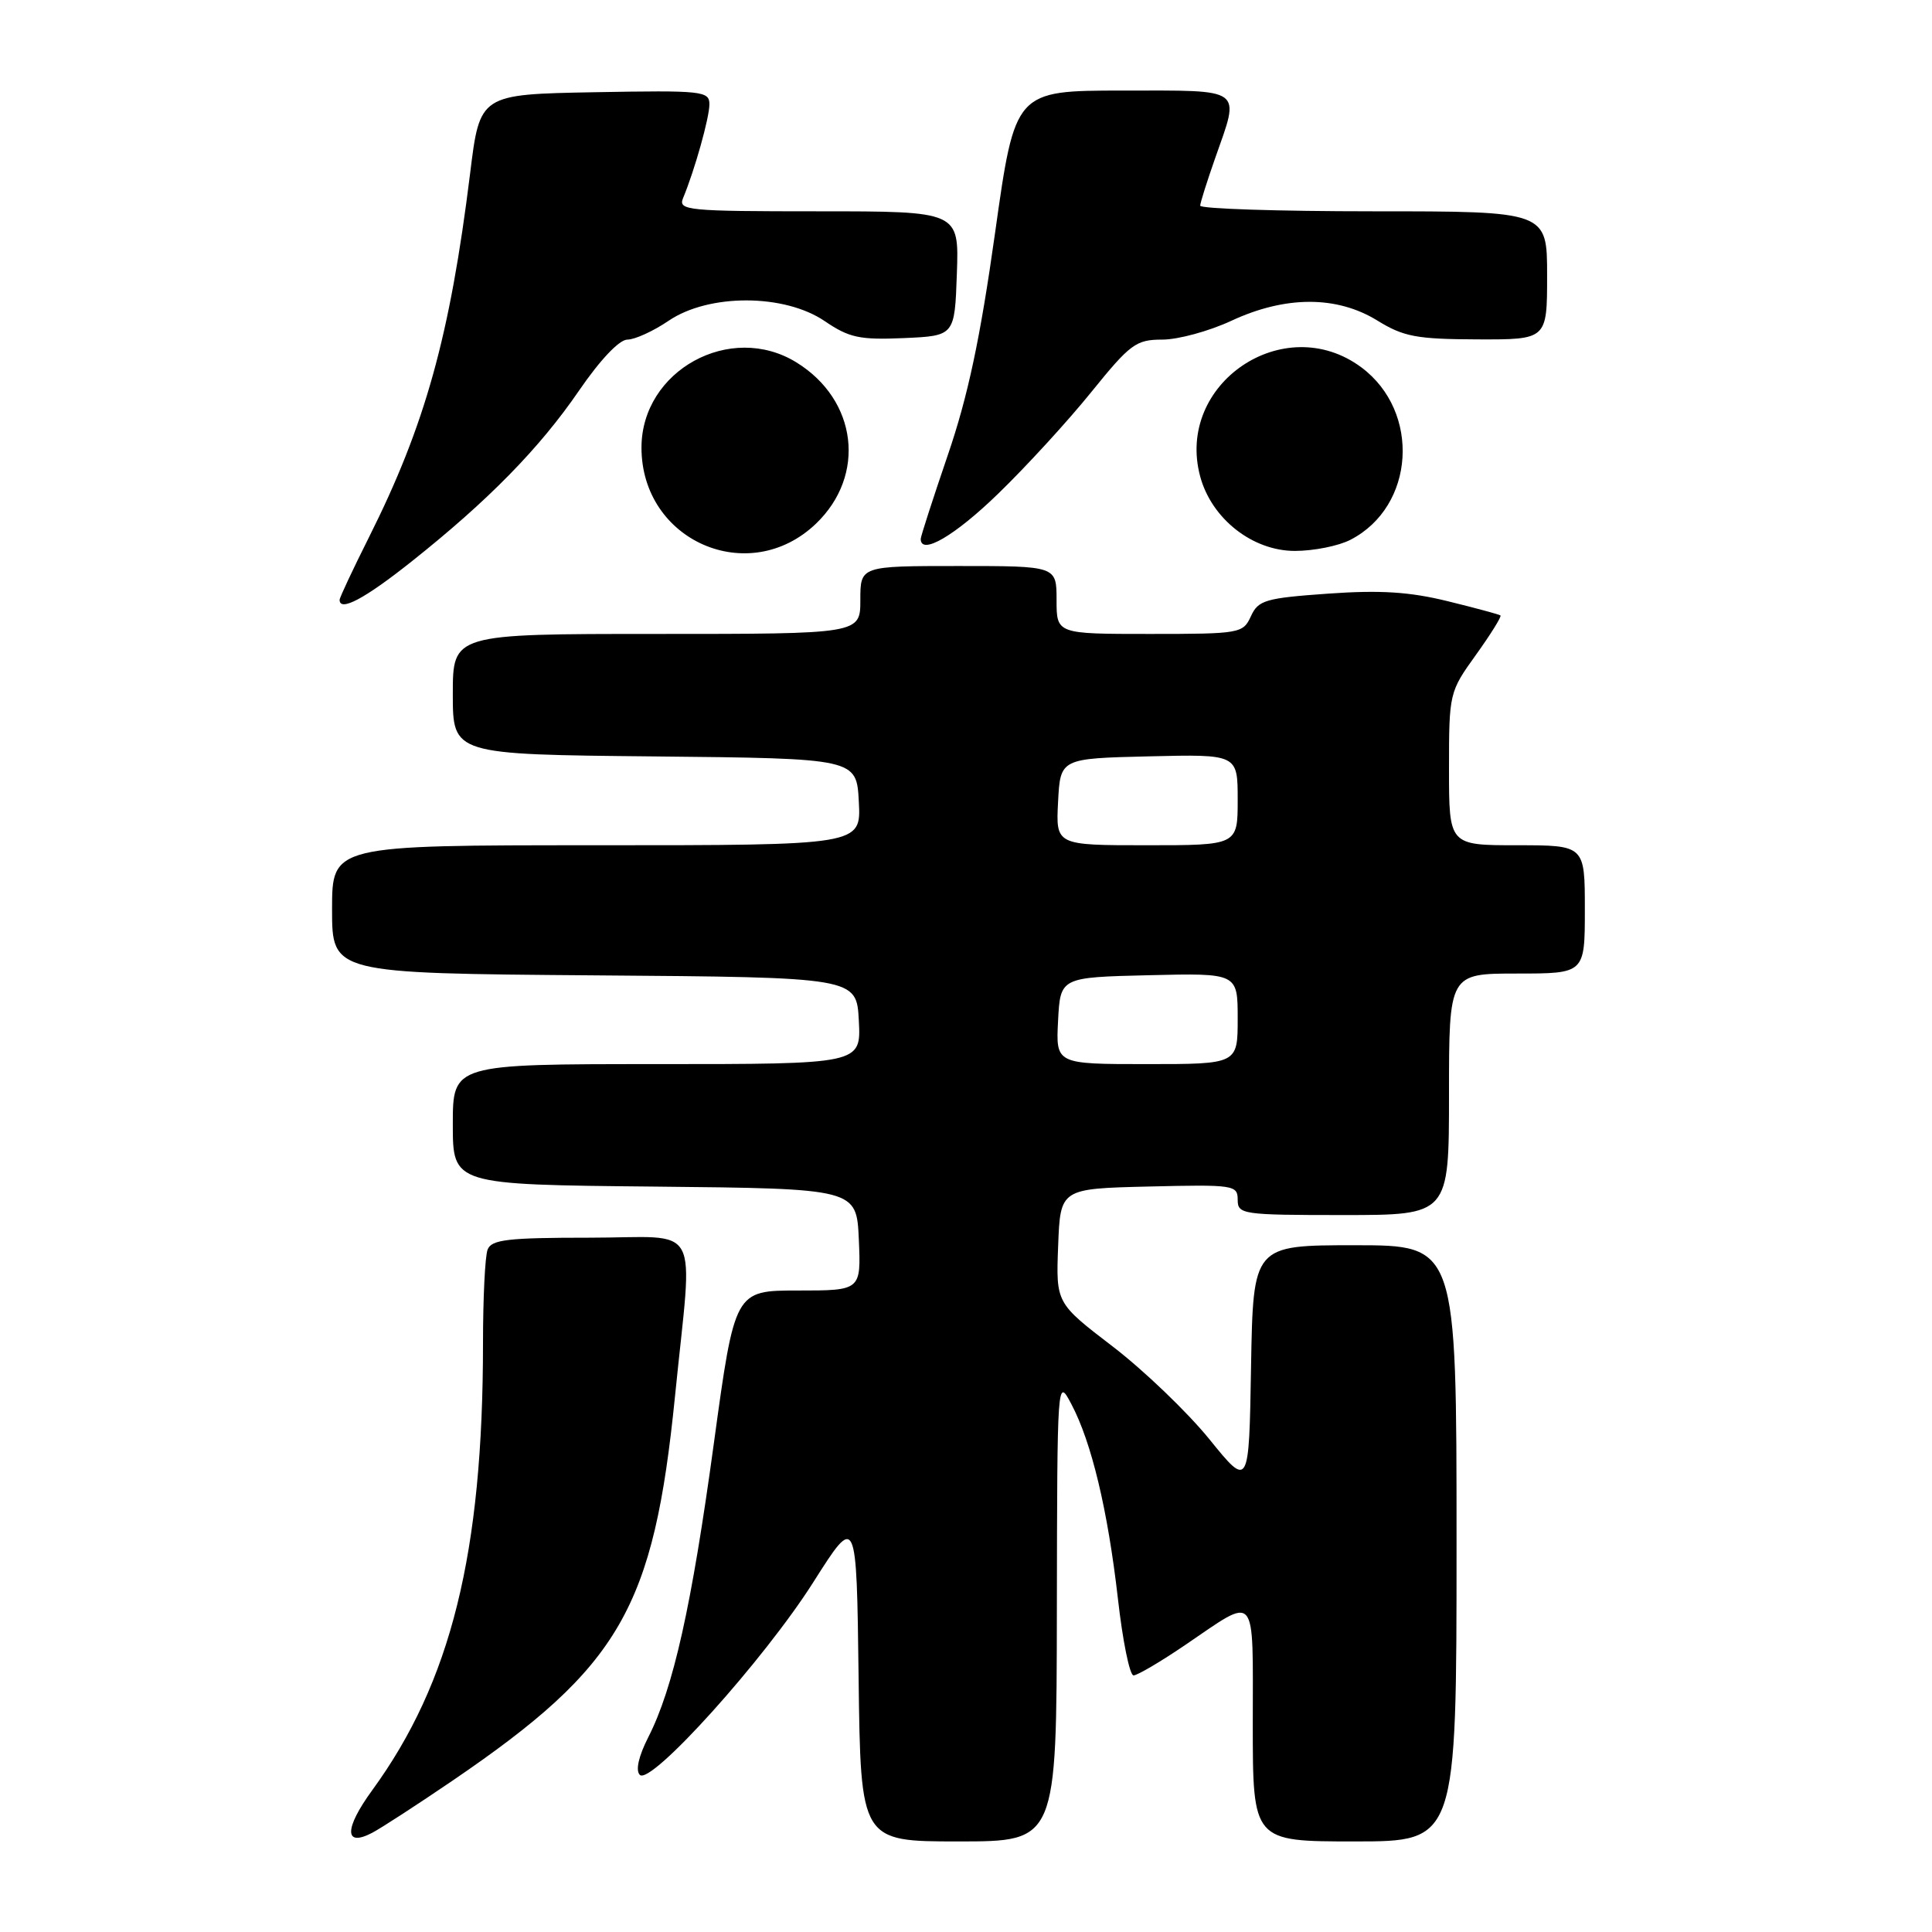 <?xml version="1.0" encoding="UTF-8" standalone="no"?>
<!DOCTYPE svg PUBLIC "-//W3C//DTD SVG 1.1//EN" "http://www.w3.org/Graphics/SVG/1.1/DTD/svg11.dtd" >
<svg xmlns="http://www.w3.org/2000/svg" xmlns:xlink="http://www.w3.org/1999/xlink" version="1.1" viewBox="0 0 256 256">
 <g >
 <path fill="currentColor"
d=" M 60.00 235.92 C 82.20 220.78 86.62 213.13 89.45 184.93 C 91.81 161.38 93.22 164.00 78.11 164.00 C 67.27 164.00 65.12 164.25 64.61 165.58 C 64.27 166.45 64.00 172.03 64.00 177.98 C 64.00 205.80 59.77 222.88 49.31 237.23 C 45.60 242.32 45.60 244.80 49.31 242.86 C 50.51 242.23 55.33 239.10 60.00 235.92 Z  M 140.04 213.25 C 140.09 182.57 140.09 182.51 141.96 186.05 C 144.64 191.11 146.79 200.12 148.13 211.84 C 148.76 217.43 149.69 222.00 150.20 222.00 C 150.70 222.00 153.78 220.19 157.03 217.98 C 166.69 211.42 166.00 210.62 166.00 228.39 C 166.00 244.00 166.00 244.00 179.50 244.00 C 193.00 244.00 193.00 244.00 193.00 204.50 C 193.00 165.00 193.00 165.00 179.52 165.00 C 166.05 165.00 166.05 165.00 165.77 181.10 C 165.50 197.19 165.50 197.19 160.22 190.67 C 157.31 187.09 151.55 181.57 147.43 178.41 C 139.92 172.66 139.92 172.66 140.21 165.08 C 140.50 157.50 140.50 157.50 152.25 157.22 C 163.49 156.95 164.00 157.03 164.00 158.97 C 164.00 160.91 164.59 161.00 178.00 161.00 C 192.00 161.00 192.00 161.00 192.00 145.00 C 192.00 129.00 192.00 129.00 201.00 129.00 C 210.00 129.00 210.00 129.00 210.00 120.50 C 210.00 112.00 210.00 112.00 201.00 112.00 C 192.00 112.00 192.00 112.00 192.00 101.87 C 192.00 91.85 192.04 91.68 195.57 86.77 C 197.53 84.04 198.99 81.69 198.82 81.55 C 198.64 81.41 195.49 80.56 191.82 79.66 C 186.78 78.42 182.89 78.17 175.98 78.66 C 167.65 79.25 166.72 79.53 165.75 81.66 C 164.71 83.93 164.31 84.00 152.34 84.00 C 140.00 84.00 140.00 84.00 140.00 79.50 C 140.00 75.00 140.00 75.00 127.00 75.00 C 114.00 75.00 114.00 75.00 114.00 79.50 C 114.00 84.00 114.00 84.00 87.00 84.00 C 60.00 84.00 60.00 84.00 60.00 91.98 C 60.00 99.97 60.00 99.97 86.75 100.23 C 113.50 100.50 113.50 100.50 113.80 106.25 C 114.10 112.00 114.10 112.00 79.05 112.00 C 44.00 112.00 44.00 112.00 44.00 120.49 C 44.00 128.97 44.00 128.97 78.75 129.24 C 113.50 129.50 113.50 129.50 113.80 135.25 C 114.10 141.00 114.10 141.00 87.05 141.00 C 60.00 141.00 60.00 141.00 60.00 148.98 C 60.00 156.97 60.00 156.97 86.75 157.23 C 113.50 157.50 113.50 157.50 113.80 164.25 C 114.09 171.00 114.09 171.00 105.72 171.00 C 97.36 171.00 97.36 171.00 94.59 191.25 C 91.64 212.86 89.22 223.68 85.90 230.19 C 84.62 232.71 84.19 234.59 84.78 235.18 C 86.22 236.62 101.28 219.90 107.80 209.60 C 113.50 200.62 113.50 200.62 113.77 222.31 C 114.04 244.00 114.04 244.00 127.02 244.00 C 140.00 244.00 140.00 244.00 140.04 213.25 Z  M 54.50 74.43 C 64.69 66.34 71.49 59.40 76.73 51.75 C 79.52 47.68 82.06 45.00 83.13 45.00 C 84.11 45.00 86.57 43.88 88.60 42.50 C 93.92 38.89 103.93 38.91 109.28 42.55 C 112.53 44.76 113.91 45.05 119.76 44.80 C 126.50 44.50 126.50 44.50 126.79 36.25 C 127.08 28.00 127.08 28.00 108.43 28.00 C 91.06 28.00 89.84 27.88 90.51 26.25 C 92.05 22.55 94.00 15.60 94.00 13.82 C 94.00 12.06 93.07 11.96 78.79 12.22 C 63.58 12.50 63.58 12.50 62.29 23.00 C 59.62 44.54 56.35 56.32 48.87 71.23 C 46.74 75.48 45.00 79.19 45.00 79.48 C 45.00 81.10 48.31 79.35 54.50 74.43 Z  M 108.12 69.39 C 114.81 62.98 113.60 53.00 105.53 48.02 C 96.79 42.62 85.01 49.09 85.00 59.30 C 84.99 71.68 99.23 77.90 108.12 69.39 Z  M 178.95 71.52 C 187.50 67.11 188.28 54.56 180.39 48.68 C 170.16 41.07 155.72 50.84 159.03 63.13 C 160.54 68.74 165.96 73.00 171.58 73.00 C 174.07 73.00 177.38 72.34 178.95 71.52 Z  M 132.25 65.43 C 135.97 61.83 141.53 55.76 144.61 51.94 C 149.77 45.56 150.53 45.00 154.01 45.00 C 156.10 45.00 160.21 43.88 163.15 42.51 C 170.32 39.17 177.12 39.16 182.50 42.47 C 185.98 44.62 187.70 44.94 195.75 44.97 C 205.00 45.00 205.00 45.00 205.00 36.50 C 205.00 28.00 205.00 28.00 182.00 28.00 C 169.35 28.00 159.01 27.66 159.03 27.25 C 159.05 26.84 159.94 24.02 161.00 21.00 C 164.34 11.50 165.01 12.00 148.75 12.00 C 134.50 12.01 134.50 12.01 131.85 30.87 C 129.89 44.81 128.27 52.47 125.60 60.27 C 123.62 66.07 122.00 71.08 122.00 71.41 C 122.00 73.63 126.51 71.00 132.25 65.43 Z  M 140.20 135.25 C 140.50 129.50 140.50 129.50 152.25 129.22 C 164.00 128.94 164.00 128.94 164.00 134.97 C 164.00 141.00 164.00 141.00 151.95 141.00 C 139.90 141.00 139.90 141.00 140.20 135.25 Z  M 140.20 106.25 C 140.50 100.50 140.50 100.50 152.25 100.22 C 164.00 99.94 164.00 99.94 164.00 105.97 C 164.00 112.00 164.00 112.00 151.95 112.00 C 139.90 112.00 139.90 112.00 140.20 106.25 Z "/>
</g>
</svg>